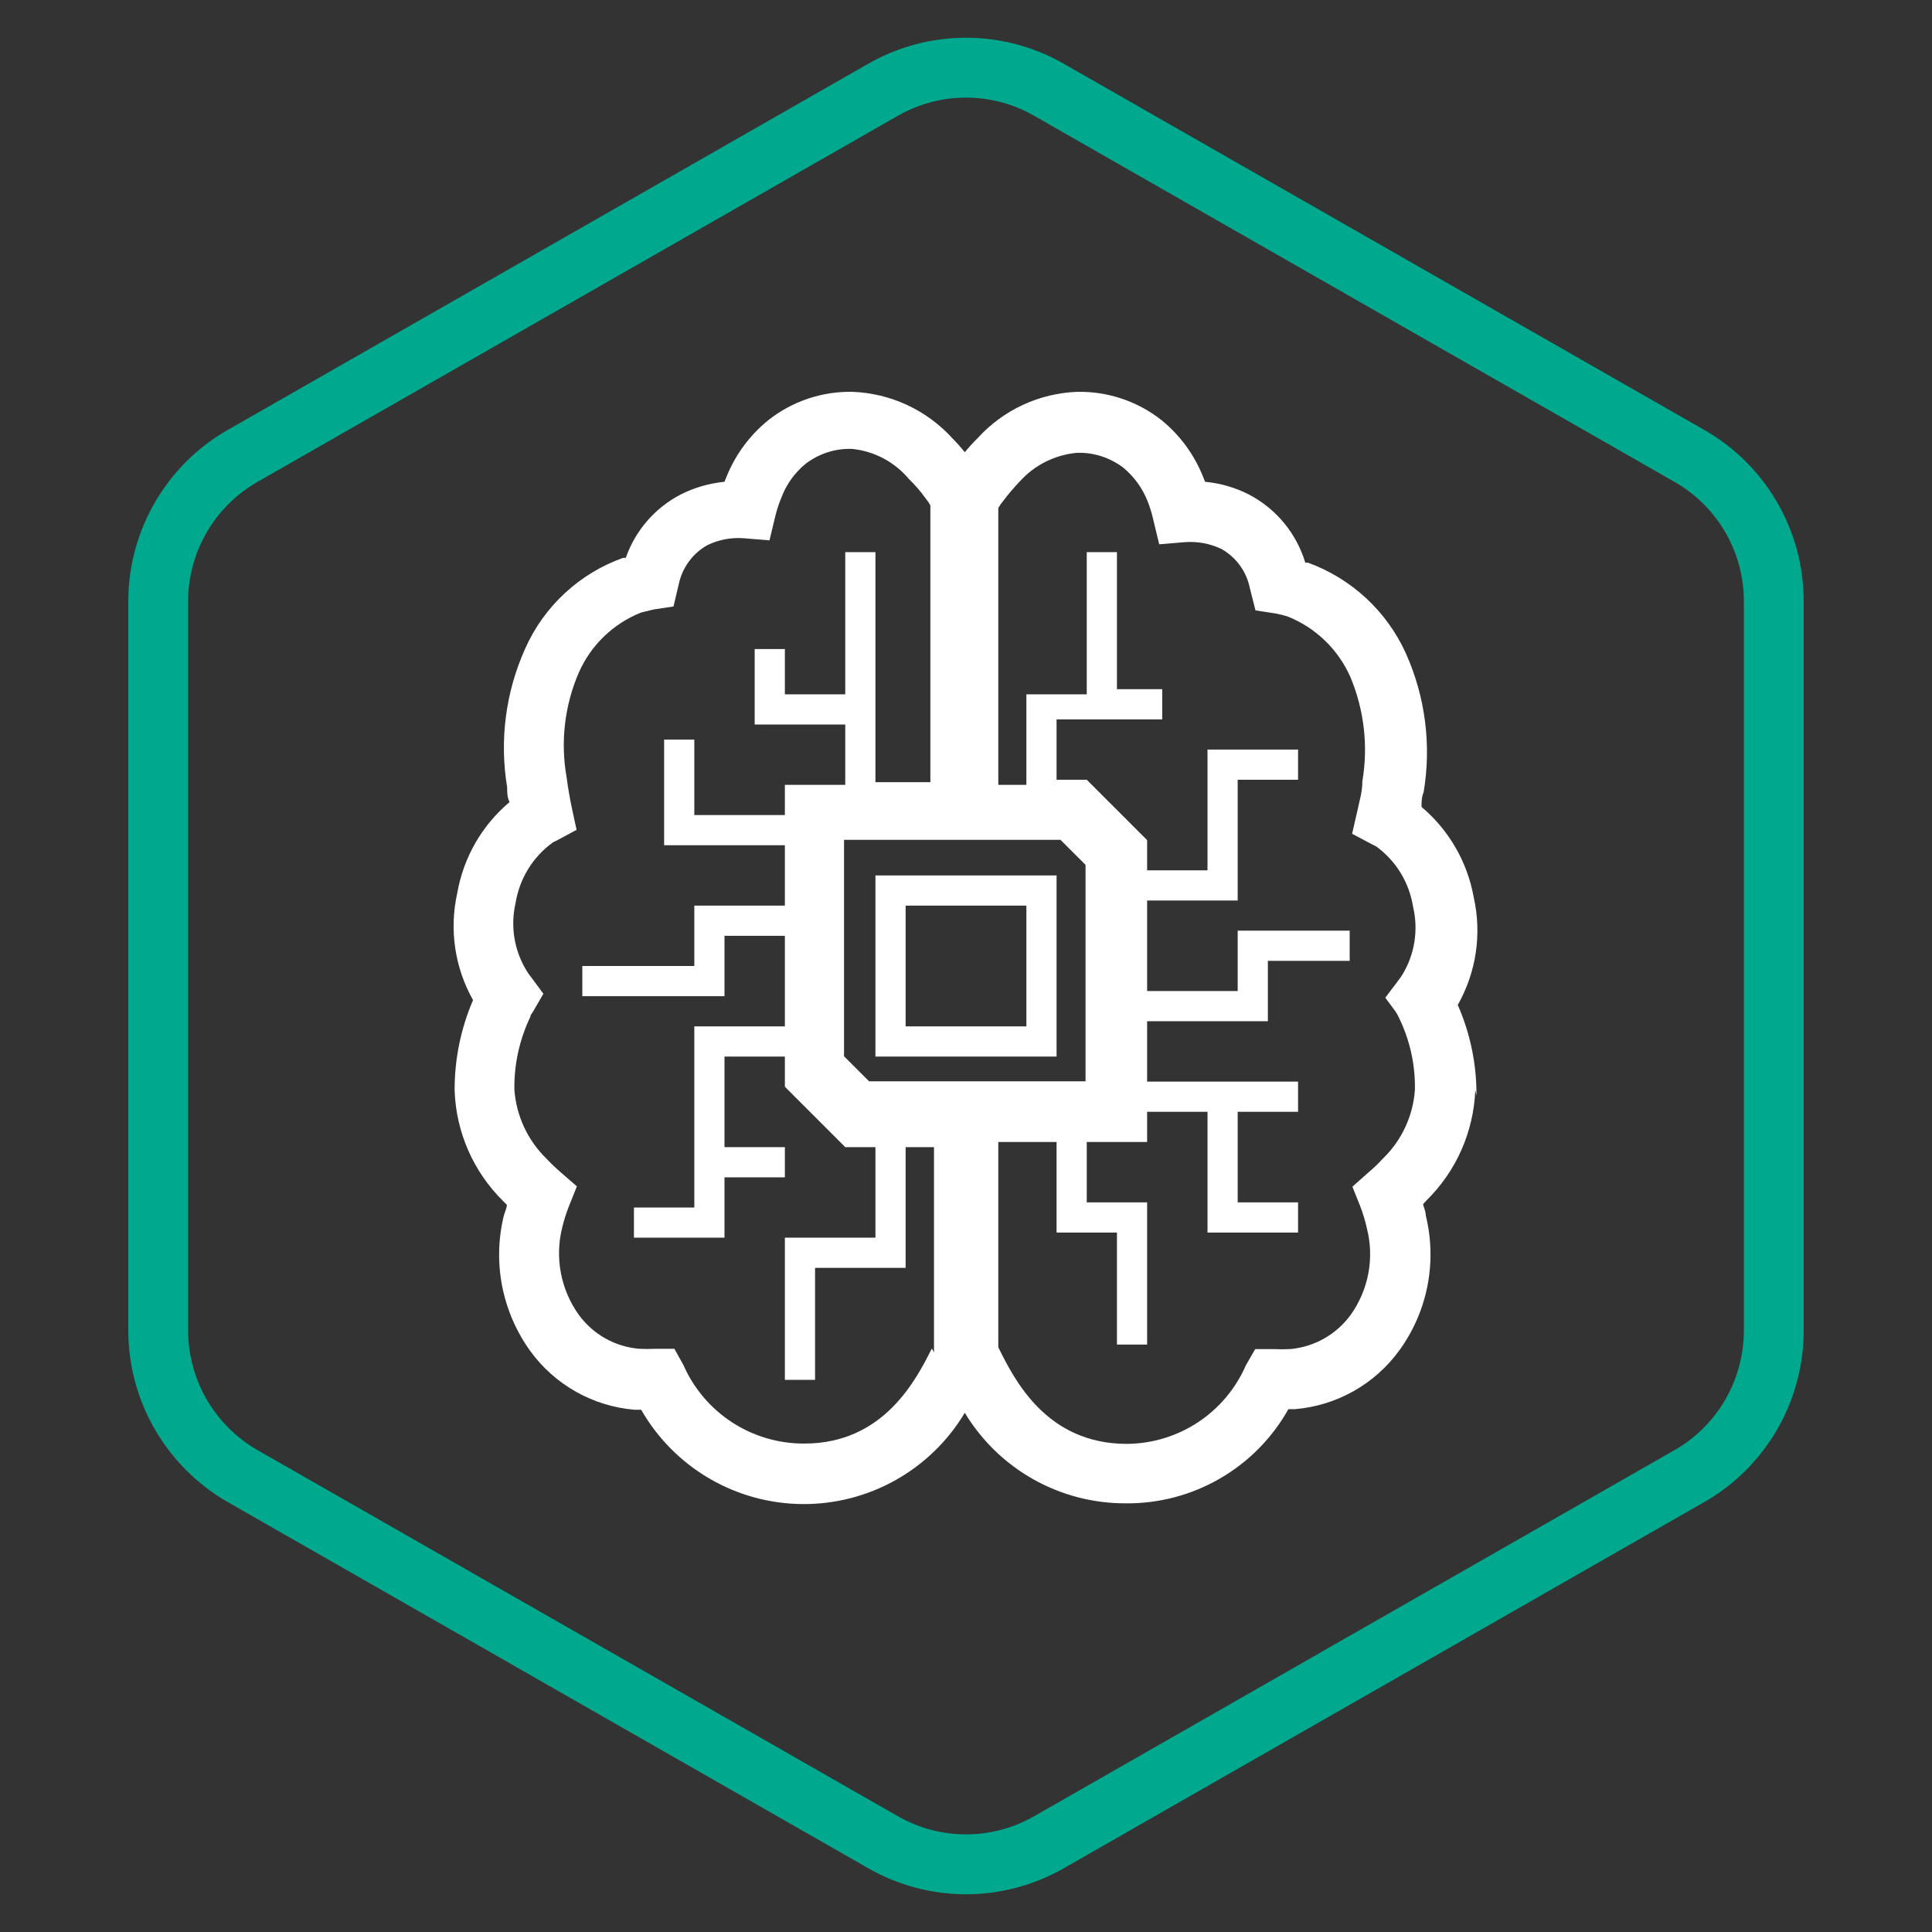 <svg width="256" height="256" viewBox="0 0 256 256" fill="none" xmlns="http://www.w3.org/2000/svg">
<rect x="0" y="0" width="256" height="256" fill="#333333" stroke="none"/>
<path fill-rule="evenodd" clip-rule="evenodd" d="M225.839 56.977L140.963 8.452C132.916 3.849 123.084 3.849 115.037 8.452L30.161 56.977C22.035 61.62 17 70.309 17 79.673V176.287C17 185.691 22.035 194.341 30.161 199.023L115.037 247.548C123.084 252.151 132.916 252.151 140.963 247.548L225.839 199.023C233.965 194.38 239 185.691 239 176.287V79.673C239 70.269 233.965 61.62 225.839 56.977ZM34.106 192.139C28.427 188.862 24.929 182.829 24.929 176.287V79.673C24.929 73.155 28.44 67.098 34.092 63.869L118.969 15.342C124.579 12.134 131.42 12.133 137.03 15.342L221.906 63.868C227.563 67.099 231.071 73.122 231.071 79.673V176.287C231.071 182.852 227.554 188.906 221.909 192.131L137.031 240.658C131.421 243.866 124.58 243.867 118.97 240.658L34.117 192.145C34.113 192.143 34.11 192.141 34.106 192.139Z" fill="#00A88E"/>
<path d="M195.64 145.16C195.667 141.03 194.821 136.941 193.16 133.16C195.61 128.841 196.366 123.765 195.28 118.92C194.447 114.234 191.998 109.988 188.36 106.92C188.36 106.28 188.36 105.64 188.64 104.96C189.687 98.728 188.866 92.326 186.28 86.56C185.026 83.798 183.235 81.315 181.009 79.254C178.784 77.194 176.17 75.598 173.32 74.56H172.96C172.378 72.631 171.417 70.837 170.133 69.285C168.848 67.732 167.266 66.452 165.48 65.52C163.671 64.597 161.702 64.027 159.68 63.84L159.44 63.24C158.278 60.289 156.377 57.686 153.92 55.68C150.747 53.174 146.803 51.845 142.76 51.92C140.253 52.01 137.79 52.601 135.516 53.659C133.242 54.717 131.203 56.22 129.52 58.08C128.93 58.665 128.369 59.279 127.84 59.92C127.325 59.279 126.777 58.665 126.2 58.08C124.514 56.224 122.475 54.723 120.201 53.665C117.928 52.607 115.466 52.014 112.96 51.92C108.916 51.838 104.97 53.168 101.8 55.68C99.33 57.682 97.415 60.285 96.24 63.24L96 63.84C93.979 64.036 92.013 64.606 90.2 65.52C86.79 67.288 84.185 70.293 82.92 73.92H82.56C79.7 74.939 77.077 76.529 74.85 78.591C72.622 80.654 70.836 83.147 69.6 85.92C67 91.682 66.165 98.084 67.2 104.32C67.2 105 67.2 105.64 67.52 106.28C63.876 109.344 61.427 113.592 60.6 118.28C59.502 123.12 60.244 128.196 62.68 132.52C61.05 136.31 60.22 140.395 60.24 144.52C60.434 150.025 62.723 155.247 66.64 159.12L67.16 159.64C67.16 160.12 66.88 160.6 66.76 161.08C66.01 164.15 65.936 167.346 66.544 170.447C67.152 173.548 68.427 176.48 70.28 179.04C71.889 181.248 73.954 183.083 76.335 184.422C78.716 185.761 81.358 186.572 84.08 186.8H84.96C87.115 190.563 90.217 193.697 93.958 195.889C97.699 198.082 101.949 199.257 106.285 199.297C110.621 199.338 114.893 198.242 118.674 196.12C122.456 193.998 125.616 190.922 127.84 187.2C130.053 190.873 133.181 193.909 136.917 196.012C140.654 198.115 144.872 199.214 149.16 199.2C153.543 199.244 157.856 198.109 161.649 195.913C165.443 193.718 168.575 190.542 170.72 186.72H171.6C174.322 186.492 176.964 185.681 179.345 184.342C181.726 183.003 183.791 181.168 185.4 178.96C187.257 176.41 188.535 173.485 189.143 170.39C189.751 167.294 189.675 164.103 188.92 161.04C188.92 160.52 188.68 160.04 188.56 159.56L189.04 159.04C192.968 155.171 195.272 149.949 195.48 144.44M123.48 178.68C121.44 182.68 117.2 191.28 106.56 191.28C103.17 191.294 99.85 190.317 97.007 188.469C94.165 186.621 91.924 183.984 90.56 180.88L89.36 178.72H86.88C86.147 178.757 85.413 178.757 84.68 178.72C83.1 178.585 81.568 178.112 80.187 177.332C78.807 176.552 77.611 175.484 76.68 174.2C75.508 172.558 74.704 170.682 74.325 168.701C73.945 166.719 73.998 164.679 74.48 162.72C74.713 161.725 75.021 160.749 75.4 159.8L76.44 157.2L74.28 155.32C73.622 154.753 72.995 154.152 72.4 153.52C69.921 151.099 68.413 147.855 68.16 144.4C68.104 141.052 68.83 137.738 70.28 134.72C70.28 134.44 70.56 134.2 70.68 133.96L72 131.68L70.44 129.56C70.191 129.257 69.964 128.936 69.76 128.6C68.126 125.917 67.609 122.7 68.32 119.64C68.835 116.427 70.605 113.549 73.24 111.64C73.392 111.544 73.552 111.464 73.72 111.4L76.4 109.96L75.76 107C75.52 105.84 75.28 104.52 75.08 103C74.248 98.329 74.804 93.517 76.68 89.16C78.273 85.503 81.251 82.627 84.96 81.16L86.6 80.76L89.24 80.36L89.96 77.32C90.195 76.257 90.652 75.255 91.299 74.38C91.947 73.505 92.772 72.776 93.72 72.24C95.223 71.508 96.894 71.191 98.56 71.32L101.96 71.6L102.76 68.28C102.966 67.461 103.234 66.659 103.56 65.88C104.211 64.163 105.301 62.646 106.72 61.48C108.478 60.117 110.657 59.41 112.88 59.48C115.827 59.769 118.543 61.206 120.44 63.48C121.269 64.272 122.019 65.143 122.68 66.08C122.907 66.354 123.108 66.649 123.28 66.96V67.24V103.64H116V73.16H112V92H104V86H100V96H112V104H104V108H92V98H88V112H104V120H92V128H77.16V132H96V124H104V136H92V160H84V164H96V156H104V152H96V140H104V144L112 152H116V164H104V182.84H108V168H120V152H123.76V179.2L123.48 178.68ZM115.16 143.28L111.84 139.96V111.28H140.52L143.84 114.6V143.28H115.16ZM184.92 134.04C185.078 134.266 185.212 134.507 185.32 134.76C186.812 137.765 187.553 141.086 187.48 144.44C187.231 147.905 185.706 151.154 183.2 153.56C182.615 154.202 181.986 154.803 181.32 155.36L179.2 157.24L180.24 159.84C180.606 160.79 180.9 161.766 181.12 162.76C181.619 164.715 181.684 166.756 181.311 168.739C180.937 170.722 180.135 172.6 178.96 174.24C178.026 175.52 176.828 176.585 175.449 177.365C174.069 178.144 172.539 178.62 170.96 178.76C170.241 178.797 169.52 178.797 168.8 178.76H166.32L165.08 180.92C163.741 183.993 161.539 186.611 158.742 188.457C155.944 190.303 152.672 191.297 149.32 191.32C138.64 191.32 134.4 182.8 132.28 178.52V151.32H140V163.32H148V178.16H152V159.32H144V151.32H152V147.32H160V163.32H172V159.32H164V147.32H172V143.32H152V135.32H168V127.32H178.84V123.32H164V131.32H152V119.32H164V103.32H172V99.32H160V115.32H152V111.32L144 103.32H140V95.32H154V91.32H148V73.16H144V92H136V104H132.28V67.64V67.32C132.452 67.009 132.653 66.714 132.88 66.44C133.574 65.517 134.322 64.635 135.12 63.8C137.082 61.618 139.797 60.26 142.72 60C144.943 59.936 147.119 60.643 148.88 62C150.278 63.169 151.364 64.667 152.04 66.36C152.355 67.153 152.609 67.969 152.8 68.8L153.6 72.12L157 71.84C158.679 71.71 160.363 72.027 161.88 72.76C162.828 73.3 163.65 74.036 164.292 74.919C164.933 75.802 165.379 76.811 165.6 77.88L166.36 80.88L168.96 81.28C169.514 81.38 170.062 81.514 170.6 81.68C174.313 83.156 177.299 86.028 178.92 89.68C180.758 94.047 181.313 98.848 180.52 103.52C180.52 105 180.08 106.32 179.84 107.52L179.16 110.48L181.88 111.92C182.044 111.992 182.204 112.072 182.36 112.16C183.659 113.108 184.759 114.302 185.596 115.674C186.433 117.047 186.992 118.571 187.24 120.16C187.963 123.215 187.461 126.431 185.84 129.12C185.632 129.453 185.405 129.774 185.16 130.08L183.56 132.2L184.92 134.04Z" fill="white"/>
<path d="M140 140H116V116H140V140ZM120 136H136V120H120V136Z" fill="white"/>
</svg>

